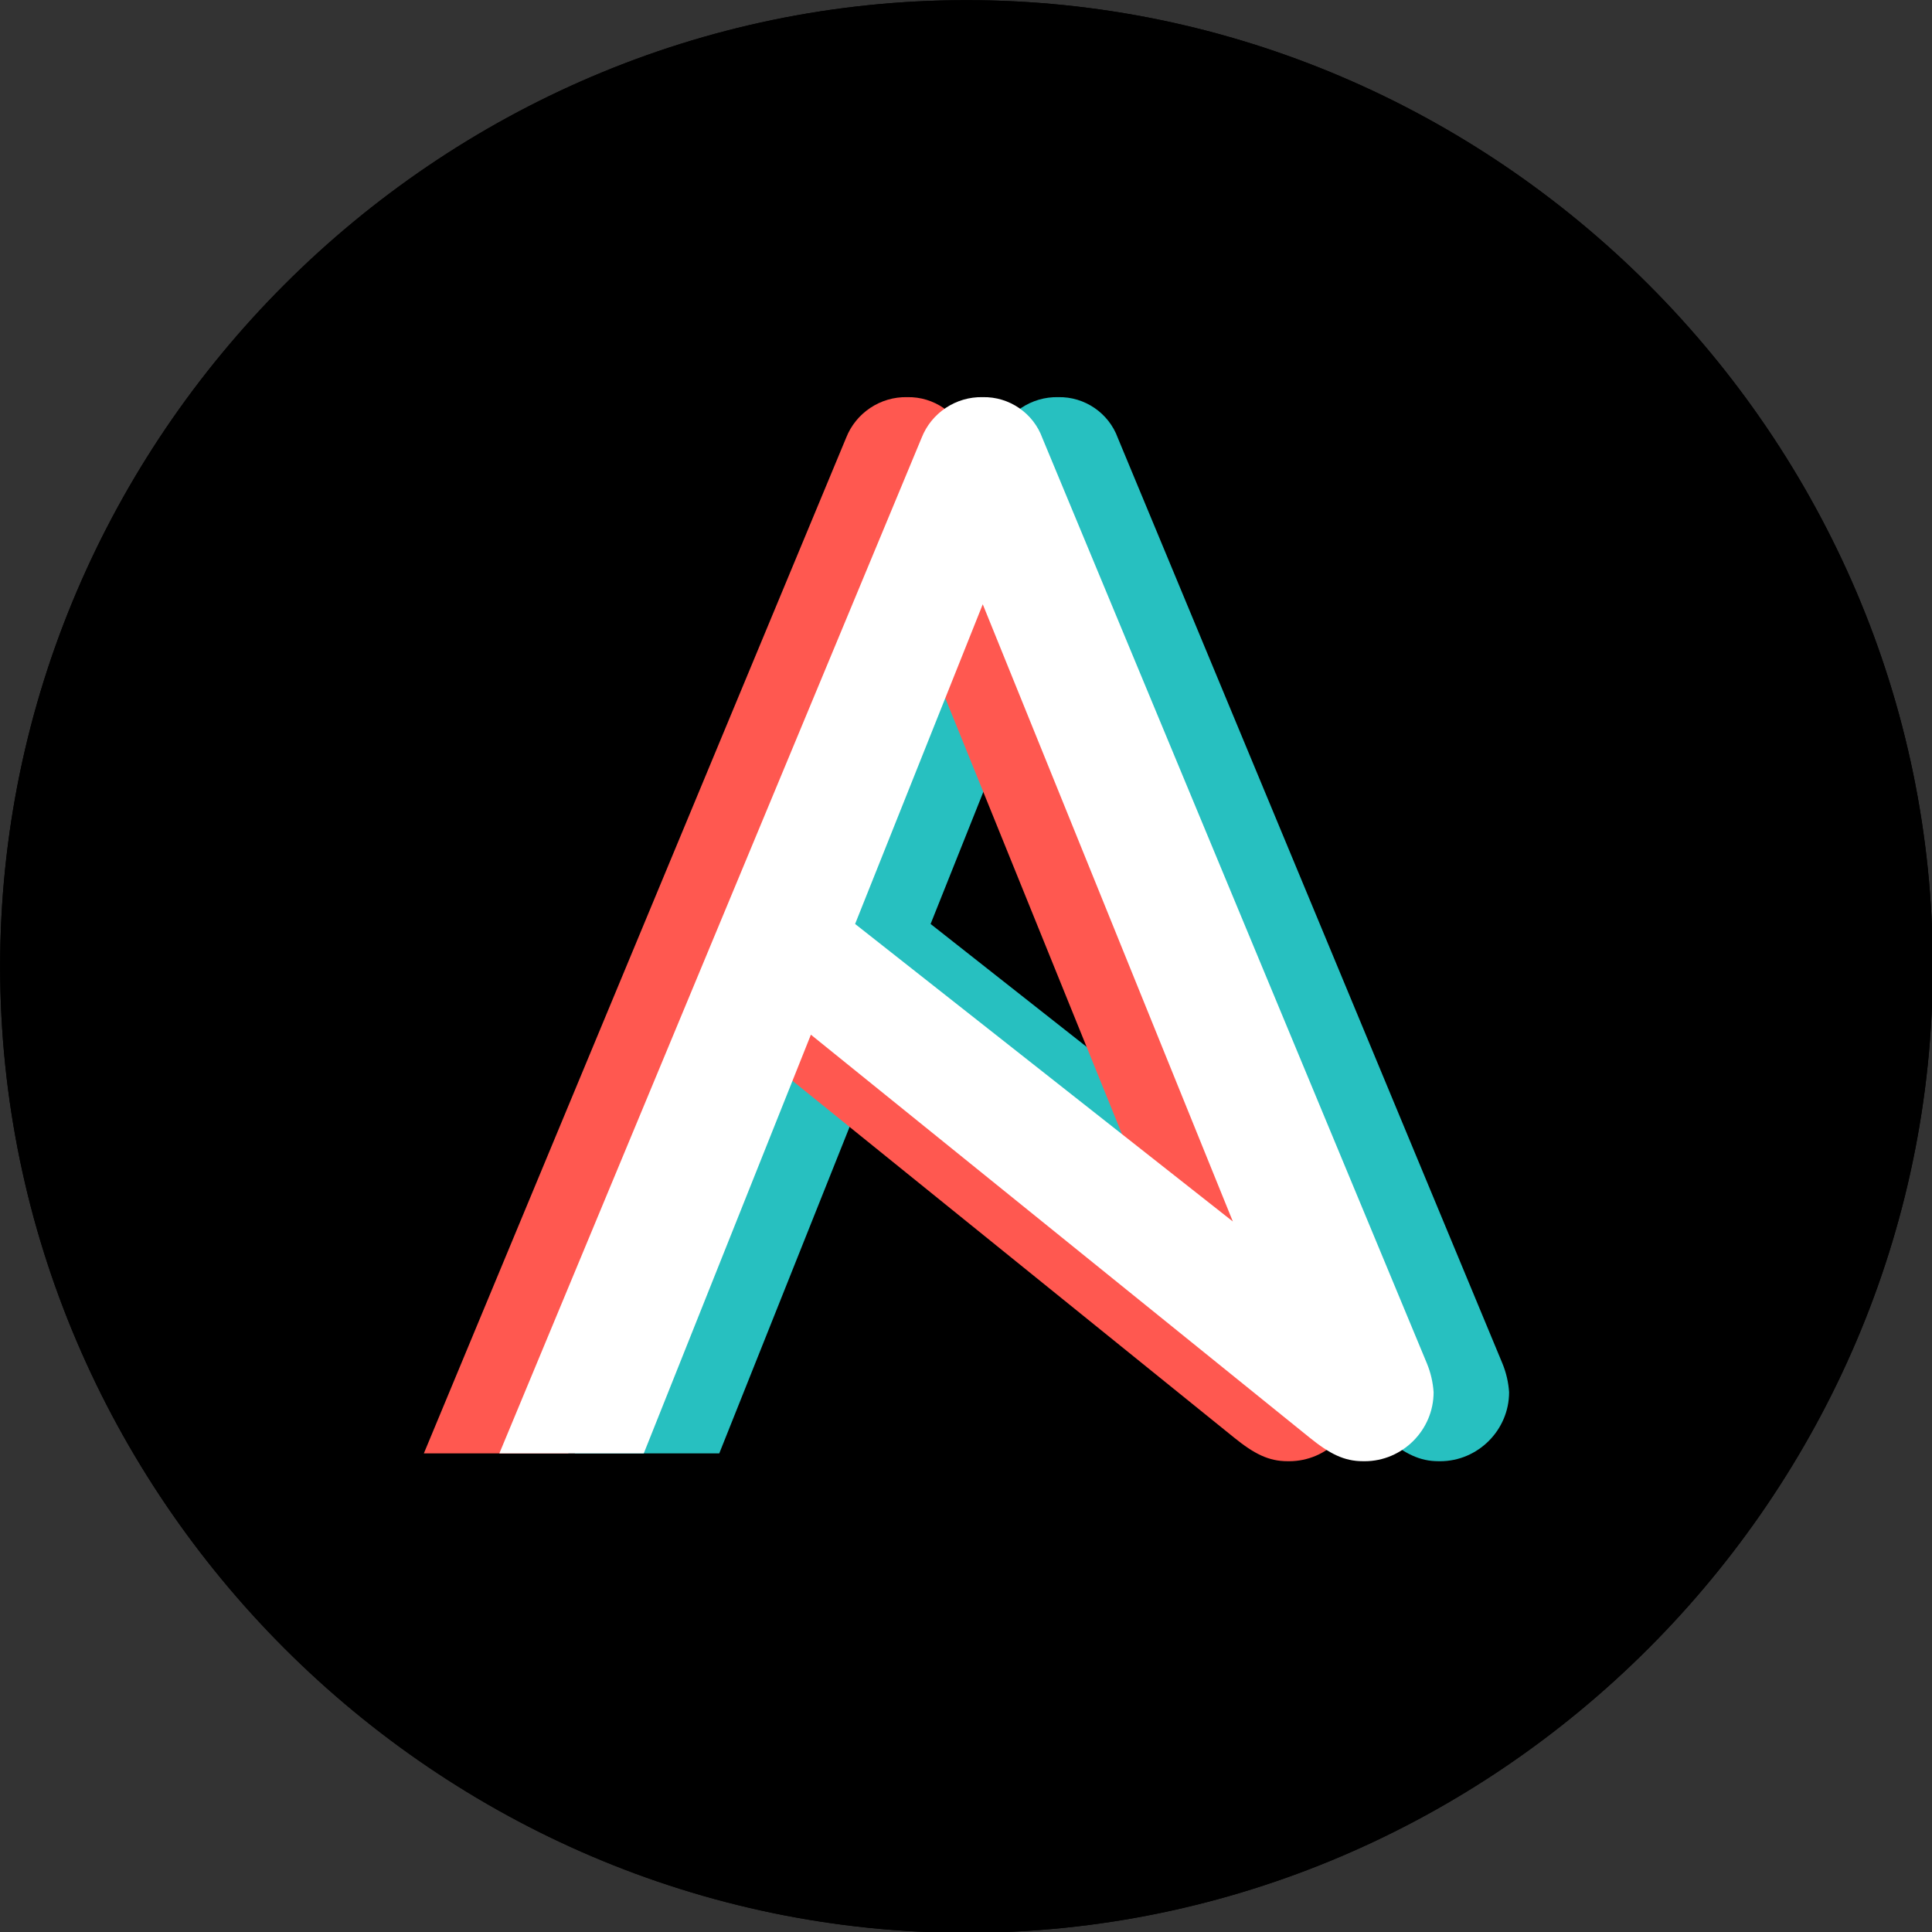 <?xml version="1.0" encoding="UTF-8" standalone="no"?>
<!DOCTYPE svg PUBLIC "-//W3C//DTD SVG 1.1//EN" "http://www.w3.org/Graphics/SVG/1.1/DTD/svg11.dtd">
<svg width="100%" height="100%" viewBox="0 0 256 256" version="1.1" xmlns="http://www.w3.org/2000/svg" xmlns:xlink="http://www.w3.org/1999/xlink" xml:space="preserve" xmlns:serif="http://www.serif.com/" style="fill-rule:evenodd;clip-rule:evenodd;stroke-linejoin:round;stroke-miterlimit:2;">
    <rect x="0" y="0" width="256" height="256" fill="#333333" stroke="none"/>
    <g id="devtools-tune" transform="matrix(1.199,0,0,1.199,-54.519,-55.287)">
        <g transform="matrix(1,0,0,1,-0.721,0)">
            <path d="M259.793,152.92L259.793,152.92C259.793,211.505 211.585,259.713 153,259.713C94.415,259.713 46.207,211.505 46.207,152.92C46.207,94.335 94.415,46.127 153,46.127C153.002,46.127 153.004,46.127 153.006,46.127C211.587,46.127 259.793,94.333 259.793,152.914C259.793,152.916 259.793,152.918 259.793,152.92" style="fill-rule:nonzero;"/>
        </g>
        <g transform="matrix(1,0,0,1,19.475,0)">
            <path d="M154.799,112.893L182.438,181.102L140.692,148.221L154.799,112.893ZM203.895,196.815L161.385,94.514C160.385,91.762 157.727,89.94 154.799,90.001C151.826,89.933 149.113,91.743 148.034,94.514L101.377,206.726L117.338,206.726L135.806,160.458L190.923,204.988C193.142,206.782 194.739,207.593 196.82,207.593C196.88,207.594 196.939,207.595 196.999,207.595C201.181,207.595 204.623,204.153 204.623,199.97C204.623,199.968 204.623,199.966 204.623,199.964C204.551,198.882 204.305,197.819 203.895,196.815" style="fill:white;fill-rule:nonzero;"/>
        </g>
        <g transform="matrix(1,0,0,1,-0.721,0)">
            <path d="M161.791,100.936C166.351,90.893 152.345,83.809 147.312,97.399L101.377,206.726L117.967,206.726" style="fill:rgb(255,88,80);fill-rule:nonzero;"/>
        </g>
        <g transform="matrix(1,0,0,1,-20.196,0)">
            <path d="M161.791,100.936C166.351,90.893 152.345,83.809 147.312,97.399L101.377,206.726L117.967,206.726" style="fill:rgb(39,192,192);fill-rule:nonzero;"/>
        </g>
    </g>
    <g id="devtools-anaglyph" transform="matrix(1.199,0,0,1.199,-54.519,-55.287)">
        <g transform="matrix(1,0,0,1,-0.721,0)">
            <path d="M259.793,152.92L259.793,152.92C259.793,211.505 211.585,259.713 153,259.713C94.415,259.713 46.207,211.505 46.207,152.92C46.207,94.335 94.415,46.127 153,46.127C153.002,46.127 153.004,46.127 153.006,46.127C211.587,46.127 259.793,94.333 259.793,152.914C259.793,152.916 259.793,152.918 259.793,152.92" style="fill-rule:nonzero;"/>
        </g>
        <g transform="matrix(1,0,0,1,7.622,0)">
            <path d="M154.799,112.893L182.438,181.102L140.692,148.221L154.799,112.893ZM203.895,196.815L161.385,94.514C160.385,91.762 157.727,89.94 154.799,90.001C151.826,89.933 149.113,91.743 148.034,94.514L101.377,206.726L117.338,206.726L135.806,160.458L190.923,204.988C193.142,206.782 194.739,207.593 196.82,207.593C196.88,207.594 196.939,207.595 196.999,207.595C201.181,207.595 204.623,204.153 204.623,199.97C204.623,199.968 204.623,199.966 204.623,199.964C204.551,198.882 204.305,197.819 203.895,196.815" style="fill:rgb(39,192,192);fill-rule:nonzero;"/>
        </g>
        <g transform="matrix(1,0,0,1,-9.064,0)">
            <path d="M154.799,112.893L182.438,181.102L140.692,148.221L154.799,112.893ZM203.895,196.815L161.385,94.514C160.385,91.762 157.727,89.94 154.799,90.001C151.826,89.933 149.113,91.743 148.034,94.514L101.377,206.726L117.338,206.726L135.806,160.458L190.923,204.988C193.142,206.782 194.739,207.593 196.82,207.593C196.88,207.594 196.939,207.595 196.999,207.595C201.181,207.595 204.623,204.153 204.623,199.97C204.623,199.968 204.623,199.966 204.623,199.964C204.551,198.882 204.305,197.819 203.895,196.815" style="fill:rgb(255,88,80);fill-rule:nonzero;"/>
        </g>
        <g transform="matrix(1,0,0,1,-0.721,0)">
            <path d="M154.799,112.893L182.438,181.102L140.692,148.221L154.799,112.893ZM203.895,196.815L161.385,94.514C160.385,91.762 157.727,89.94 154.799,90.001C151.826,89.933 149.113,91.743 148.034,94.514L101.377,206.726L117.338,206.726L135.806,160.458L190.923,204.988C193.142,206.782 194.739,207.593 196.82,207.593C196.88,207.594 196.939,207.595 196.999,207.595C201.181,207.595 204.623,204.153 204.623,199.97C204.623,199.968 204.623,199.966 204.623,199.964C204.551,198.882 204.305,197.819 203.895,196.815" style="fill:white;fill-rule:nonzero;"/>
        </g>
    </g>
</svg>
